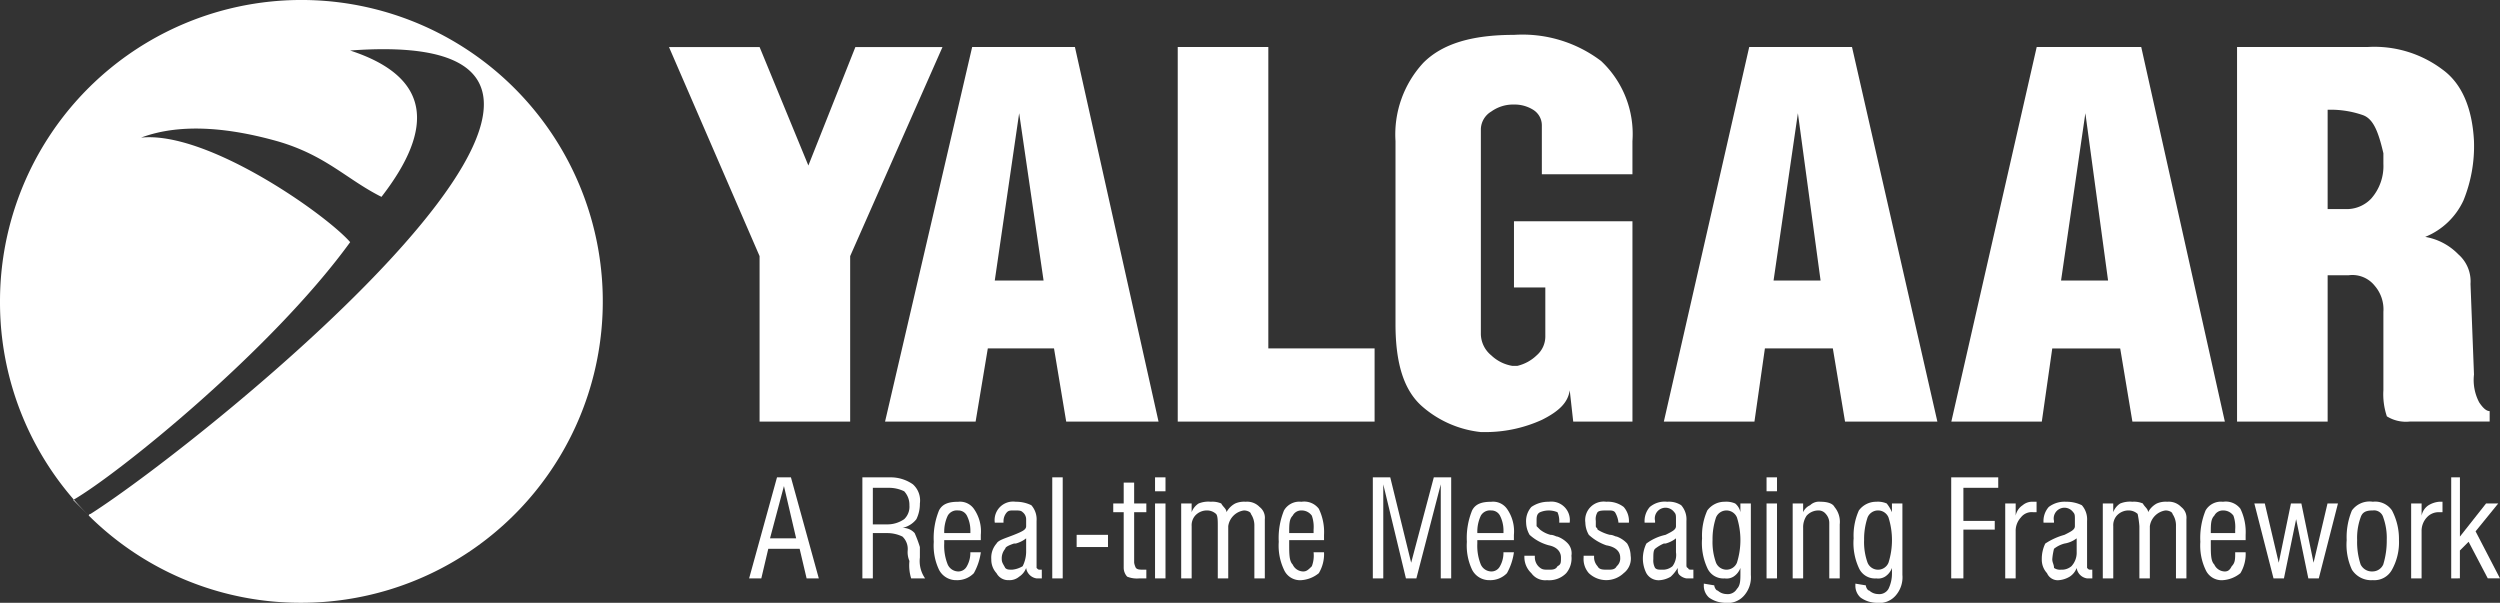 <svg xmlns="http://www.w3.org/2000/svg" width="159.507" height="38.459" viewBox="0 0 159.507 38.459">
  <rect x="0" y="0" width="159.507" height="38.459" fill="#333333" stroke="none"/>
  <g id="Layer_x0020_1" style="mix-blend-mode: normal;isolation: isolate">
    <g id="_251474080">
      <path id="Path_2020" data-name="Path 2020" d="M4.668,31.9c2.89-1.667,12.672-9.559,17.674-16.451C20.786,13.672,13.227,8.337,9,8.781c2.668-1,5.891-.556,8.67.222,3.112.889,4.446,2.445,6.669,3.557,3.446-4.446,3.112-7.67-2-9.337,23.9-1.778-9.226,24.9-16.562,29.567a.109.109,0,0,0-.111.111ZM19.23,38.459A19.23,19.23,0,1,0,0,19.23,19.165,19.165,0,0,0,19.23,38.459Z" fill="#fff" fill-rule="evenodd"/>
      <path id="Path_2021" data-name="Path 2021" d="M389.78,44.676h5.78V34.117l5.891-13.339h-5.558l-3,7.559-3.112-7.559H384l5.78,13.339Zm15.006-9H407.9L406.342,25Zm-7,9,5.558-23.9H409.9l5.335,23.9h-5.891l-.778-4.668h-4.224l-.778,4.668Zm18.674,0v-23.9h5.78v19.23h6.78v4.668Zm25.01-2c-.111.778-.667,1.334-1.778,1.89a8.7,8.7,0,0,1-3.446.778H435.8a6.773,6.773,0,0,1-3.779-1.667c-1.112-1-1.667-2.668-1.667-5.224V26.78a6.729,6.729,0,0,1,1.779-5c1.223-1.223,3.112-1.778,5.78-1.778a8.3,8.3,0,0,1,5.558,1.667,6.379,6.379,0,0,1,2,5.113v2.112h-5.78V25.78a1.167,1.167,0,0,0-.556-1,2.24,2.24,0,0,0-1.223-.333H437.8a2.383,2.383,0,0,0-1.334.445A1.353,1.353,0,0,0,435.8,26V39.007a1.792,1.792,0,0,0,.667,1.445,2.535,2.535,0,0,0,1.334.667h.333a2.65,2.65,0,0,0,1.223-.667,1.592,1.592,0,0,0,.556-1.223V36.117h-2V31.894h7.559V44.676h-3.779Zm13.005-7h3L456.028,25Zm-7,9,5.447-23.9h6.558l5.447,23.9h-5.891l-.778-4.668h-4.335l-.667,4.668Zm25.343-9h3L474.369,25Zm-7,9,5.447-23.9h6.669l5.335,23.9H477.37l-.778-4.668h-4.335l-.667,4.668Zm24.009-13.561h1.334a2.152,2.152,0,0,0,1.445-.667,3.137,3.137,0,0,0,.778-2.223v-.667c-.334-1.445-.667-2.223-1.334-2.445a6.244,6.244,0,0,0-2.223-.333Zm-5.78,13.561v-23.9h8.337a7.218,7.218,0,0,1,4.78,1.445c1.223.889,1.89,2.445,2,4.557a9.211,9.211,0,0,1-.667,3.779,4.583,4.583,0,0,1-2.445,2.334,3.855,3.855,0,0,1,2.112,1.112,2.29,2.29,0,0,1,.778,1.89l.222,5.78a3.062,3.062,0,0,0,.333,1.778c.222.333.445.556.667.556v.667h-5.113a2.292,2.292,0,0,1-1.445-.333,4.406,4.406,0,0,1-.222-1.667v-5a2.3,2.3,0,0,0-.556-1.667,1.82,1.82,0,0,0-1.667-.667h-1.334v9.337Z" transform="translate(-341.317 -17.777)" fill="#fff" fill-rule="evenodd"/>
      <path id="Path_2022" data-name="Path 2022" d="M430,280.447,431.779,274h.889l1.778,6.447h-.778l-.445-1.89h-2l-.445,1.89Zm1.334-2.557H433l-.778-3.335Z" transform="translate(-382.204 -243.544)" fill="#fff" fill-rule="evenodd"/>
      <path id="Path_2023" data-name="Path 2023" d="M495,280.447V274h1.779a2.475,2.475,0,0,1,1.445.445,1.385,1.385,0,0,1,.445,1.223,2.22,2.22,0,0,1-.222,1,1.528,1.528,0,0,1-.889.556,1.009,1.009,0,0,1,.778.333,7.654,7.654,0,0,1,.333.889v.667a1.93,1.93,0,0,0,.333,1.334h-.889a2.787,2.787,0,0,1-.111-1.112,1.411,1.411,0,0,1-.111-.667,1.094,1.094,0,0,0-.334-.889,2.218,2.218,0,0,0-1-.222h-.889v2.89Zm.667-3.446h.889a1.878,1.878,0,0,0,1.112-.333,1.094,1.094,0,0,0,.333-.889,1.262,1.262,0,0,0-.333-.889,2.22,2.22,0,0,0-1-.222h-1Z" transform="translate(-439.978 -243.544)" fill="#fff" fill-rule="evenodd"/>
      <path id="Path_2024" data-name="Path 2024" d="M538.334,291.224H539a3.754,3.754,0,0,1-.445,1.334,1.482,1.482,0,0,1-1.112.445,1.223,1.223,0,0,1-1.112-.667,3.594,3.594,0,0,1-.333-1.778,4.644,4.644,0,0,1,.333-2c.222-.445.667-.556,1.223-.556a1.083,1.083,0,0,1,1,.445,2.485,2.485,0,0,1,.445,1.667v.333h-2.334v.222a3.192,3.192,0,0,0,.222,1.334.751.751,0,0,0,.667.445.611.611,0,0,0,.556-.333,1.721,1.721,0,0,0,.222-.889ZM536.667,290h1.667v-.222a2.093,2.093,0,0,0-.222-.889.611.611,0,0,0-.556-.333.672.672,0,0,0-.667.333A2.391,2.391,0,0,0,536.667,290Z" transform="translate(-476.421 -255.987)" fill="#fff" fill-rule="evenodd"/>
      <path id="Path_2025" data-name="Path 2025" d="M572.224,292.891h-.333a.786.786,0,0,1-.667-.667,1.11,1.11,0,0,1-.445.556.939.939,0,0,1-.667.222.839.839,0,0,1-.778-.445,1.262,1.262,0,0,1-.333-.889,1.358,1.358,0,0,1,.333-1c.111-.222.556-.333,1.112-.556h0c.556-.222.778-.333.778-.556v-.445a.578.578,0,0,0-.222-.445c-.111-.111-.222-.111-.556-.111-.222,0-.333,0-.445.111a.849.849,0,0,0-.222.556v.111h-.556A1.179,1.179,0,0,1,570.556,288a2.22,2.22,0,0,1,1,.222,1.359,1.359,0,0,1,.333,1v3c.111.111.111.111.222.111h.111Zm-1-2.557a1.811,1.811,0,0,1-.667.333h-.111c-.333.111-.556.222-.556.333a.939.939,0,0,0-.222.667c0,.222.111.333.222.556.111.111.222.111.445.111a1.581,1.581,0,0,0,.667-.222,2.1,2.1,0,0,0,.222-.889Z" transform="translate(-505.753 -255.987)" fill="#fff" fill-rule="evenodd"/>
      <path id="Path_2026" data-name="Path 2026" d="M604,274h.667v6.447H604Z" transform="translate(-536.863 -243.544)" fill="#fff" fill-rule="evenodd"/>
      <path id="Path_2027" data-name="Path 2027" d="M618,307h2v.778h-2Z" transform="translate(-549.307 -272.876)" fill="#fff" fill-rule="evenodd"/>
      <path id="Path_2028" data-name="Path 2028" d="M640.334,282.113a1.119,1.119,0,0,0,.111.333c.111.111.222.111.556.111h.111v.556h-.445a1.648,1.648,0,0,1-.778-.111.849.849,0,0,1-.222-.556V278.89H639v-.556h.667V277h.667v1.334h.778v.556h-.778Z" transform="translate(-567.972 -246.21)" fill="#fff" fill-rule="evenodd"/>
      <path id="Path_2029" data-name="Path 2029" d="M663,275.667h.667v4.78H663ZM663,274h.667v.889H663Z" transform="translate(-589.305 -243.544)" fill="#fff" fill-rule="evenodd"/>
      <path id="Path_2030" data-name="Path 2030" d="M678,292.891v-4.78h.667v.556a1.11,1.11,0,0,1,.445-.556,1.647,1.647,0,0,1,.778-.111,1.409,1.409,0,0,1,.667.111c.111.222.333.333.333.556a1.34,1.34,0,0,1,.556-.556,1.409,1.409,0,0,1,.667-.111,1.094,1.094,0,0,1,.889.333.865.865,0,0,1,.334.778v3.779h-.667v-3.335a1.3,1.3,0,0,0-.222-.778c0-.111-.222-.222-.445-.222a1.179,1.179,0,0,0-1,1v3.335h-.667v-3.335c0-.333,0-.667-.111-.778a.849.849,0,0,0-.556-.222,1.009,1.009,0,0,0-.778.333.939.939,0,0,0-.222.667v3.335Z" transform="translate(-602.637 -255.987)" fill="#fff" fill-rule="evenodd"/>
      <path id="Path_2031" data-name="Path 2031" d="M736.223,291.224h.667a2.37,2.37,0,0,1-.333,1.334,1.975,1.975,0,0,1-1.112.445,1.116,1.116,0,0,1-1.111-.667,3.593,3.593,0,0,1-.333-1.778,4.643,4.643,0,0,1,.333-2,1.129,1.129,0,0,1,1.111-.556,1.171,1.171,0,0,1,1.112.445,3.4,3.4,0,0,1,.333,1.667v.333h-2.223v.222c0,.667,0,1.111.222,1.334a.751.751,0,0,0,.667.445c.222,0,.333-.111.556-.333a1.91,1.91,0,0,0,.111-.889ZM734.667,290h1.556v-.222a2.166,2.166,0,0,0-.111-.889.792.792,0,0,0-.667-.333.611.611,0,0,0-.556.333C734.667,289.112,734.667,289.445,734.667,290Z" transform="translate(-652.413 -255.987)" fill="#fff" fill-rule="evenodd"/>
      <path id="Path_2032" data-name="Path 2032" d="M792.335,280.447v-6l-1.556,6h-.667l-1.445-6v6H788V274h1.112l1.334,5.447L791.891,274H793v6.447Z" transform="translate(-700.41 -243.544)" fill="#fff" fill-rule="evenodd"/>
      <path id="Path_2033" data-name="Path 2033" d="M844.334,291.224H845a3.752,3.752,0,0,1-.445,1.334,1.482,1.482,0,0,1-1.112.445,1.223,1.223,0,0,1-1.112-.667,3.593,3.593,0,0,1-.333-1.778,4.643,4.643,0,0,1,.333-2c.222-.445.667-.556,1.223-.556a1.084,1.084,0,0,1,1,.445,2.485,2.485,0,0,1,.445,1.667v.333h-2.334v.222a3.193,3.193,0,0,0,.222,1.334.751.751,0,0,0,.667.445.611.611,0,0,0,.556-.333,1.722,1.722,0,0,0,.222-.889ZM842.667,290h1.667v-.222a2.094,2.094,0,0,0-.222-.889.611.611,0,0,0-.556-.333.672.672,0,0,0-.667.333A2.391,2.391,0,0,0,842.667,290Z" transform="translate(-748.408 -255.987)" fill="#fff" fill-rule="evenodd"/>
      <path id="Path_2034" data-name="Path 2034" d="M875,291.446h.667v.111a.849.849,0,0,0,.222.556c.222.222.333.222.667.222.222,0,.445,0,.556-.222.222-.111.222-.222.222-.556s-.222-.667-.778-.778h0a2.947,2.947,0,0,1-1.223-.667,1.607,1.607,0,0,1-.222-.778,1.359,1.359,0,0,1,.333-1,1.878,1.878,0,0,1,1.112-.333,1.179,1.179,0,0,1,1.334,1.334h-.667a1.409,1.409,0,0,0-.111-.667,1.446,1.446,0,0,0-1.112,0c-.222.111-.222.333-.222.556v.333l.222.222a1.811,1.811,0,0,0,.667.333c.222,0,.333.111.445.111a1.711,1.711,0,0,1,.667.445.938.938,0,0,1,.222.778,1.475,1.475,0,0,1-.333,1.112,1.518,1.518,0,0,1-1.223.445,1.084,1.084,0,0,1-1-.445,1.409,1.409,0,0,1-.445-1Z" transform="translate(-777.74 -255.987)" fill="#fff" fill-rule="evenodd"/>
      <path id="Path_2035" data-name="Path 2035" d="M909,291.446h.667v.111a.849.849,0,0,0,.222.556c.111.222.333.222.667.222.222,0,.445,0,.556-.222a.653.653,0,0,0,.222-.556c0-.333-.222-.667-.889-.778h0a3.209,3.209,0,0,1-1.112-.667,1.607,1.607,0,0,1-.222-.778A1.179,1.179,0,0,1,910.445,288a1.66,1.66,0,0,1,1.112.333,1.359,1.359,0,0,1,.333,1h-.667a1.579,1.579,0,0,0-.222-.667c-.111-.111-.222-.111-.445-.111-.333,0-.556,0-.667.111a.833.833,0,0,0-.111.556v.333c0,.111.111.111.111.222a2.657,2.657,0,0,0,.778.333c.222,0,.333.111.445.111a1.71,1.71,0,0,1,.667.445,1.606,1.606,0,0,1,.222.778,1.171,1.171,0,0,1-.445,1.112,1.612,1.612,0,0,1-2.223,0,1.359,1.359,0,0,1-.333-1Z" transform="translate(-807.961 -255.987)" fill="#fff" fill-rule="evenodd"/>
      <path id="Path_2036" data-name="Path 2036" d="M946.224,292.891h-.444a.842.842,0,0,1-.445-.222c-.111-.111-.111-.222-.111-.445a2.42,2.42,0,0,1-.445.556,1.579,1.579,0,0,1-.667.222.9.9,0,0,1-.889-.445,2.092,2.092,0,0,1-.222-.889,2.217,2.217,0,0,1,.222-1,3.137,3.137,0,0,1,1.223-.556h0c.445-.222.667-.333.667-.556v-.445c0-.222,0-.333-.111-.445a.685.685,0,0,0-1.223.556v.111h-.667a1.359,1.359,0,0,1,.333-1,1.476,1.476,0,0,1,1.112-.333,1.436,1.436,0,0,1,.889.222,1.358,1.358,0,0,1,.334,1V292c0,.111,0,.222.111.222,0,.111.111.111.222.111h.111Zm-1.111-2.557a1.813,1.813,0,0,1-.667.333h-.111a2.431,2.431,0,0,0-.556.333c-.111.111-.111.333-.111.667a1,1,0,0,0,.111.556c.111.111.222.111.445.111a.94.94,0,0,0,.667-.222,1.2,1.2,0,0,0,.222-.889Z" transform="translate(-838.181 -255.987)" fill="#fff" fill-rule="evenodd"/>
      <path id="Path_2037" data-name="Path 2037" d="M977.111,293.224l.667.111c0,.111.111.333.222.333a.85.85,0,0,0,.556.222.672.672,0,0,0,.667-.333c.222-.222.222-.556.222-1v-.333a1.11,1.11,0,0,1-.445.556.833.833,0,0,1-.556.111,1.116,1.116,0,0,1-1.112-.667,3.8,3.8,0,0,1-.333-1.89,3.9,3.9,0,0,1,.333-1.778,1.368,1.368,0,0,1,1.112-.556,1.409,1.409,0,0,1,.667.111.946.946,0,0,1,.333.556v-.556h.667v4.557a1.772,1.772,0,0,1-.445,1.334,1.385,1.385,0,0,1-1.223.445,1.793,1.793,0,0,1-1-.333,1.009,1.009,0,0,1-.333-.778Zm.556-2.779a3.861,3.861,0,0,0,.222,1.445.723.723,0,0,0,1.334,0,4.805,4.805,0,0,0,0-2.89.723.723,0,0,0-1.334,0A4.353,4.353,0,0,0,977.667,290.445Z" transform="translate(-868.402 -255.987)" fill="#fff" fill-rule="evenodd"/>
      <path id="Path_2038" data-name="Path 2038" d="M1014,275.667h.667v4.78H1014Zm0-1.667h.667v.889H1014Z" transform="translate(-901.289 -243.544)" fill="#fff" fill-rule="evenodd"/>
      <path id="Path_2039" data-name="Path 2039" d="M1029,292.891v-4.78h.667v.556a.868.868,0,0,1,.445-.445.817.817,0,0,1,.667-.222c.445,0,.778.111.889.333a1.475,1.475,0,0,1,.334,1.112v3.446h-.667v-3.557a.849.849,0,0,0-.222-.556.578.578,0,0,0-.445-.222,1.009,1.009,0,0,0-.778.333,1.3,1.3,0,0,0-.222.778v3.224Z" transform="translate(-914.622 -255.987)" fill="#fff" fill-rule="evenodd"/>
      <path id="Path_2040" data-name="Path 2040" d="M1064.111,293.224l.667.111c0,.111.111.333.222.333a.849.849,0,0,0,.556.222.672.672,0,0,0,.667-.333,2.221,2.221,0,0,0,.222-1v-.333a1.111,1.111,0,0,1-.445.556.833.833,0,0,1-.556.111,1.116,1.116,0,0,1-1.111-.667,3.8,3.8,0,0,1-.334-1.89,3.9,3.9,0,0,1,.334-1.778,1.367,1.367,0,0,1,1.111-.556,1.409,1.409,0,0,1,.667.111,2.44,2.44,0,0,1,.333.556v-.556h.667v4.557a1.772,1.772,0,0,1-.445,1.334,1.385,1.385,0,0,1-1.223.445,1.794,1.794,0,0,1-1-.333,1.009,1.009,0,0,1-.333-.778Zm.556-2.779a3.858,3.858,0,0,0,.222,1.445.722.722,0,0,0,1.334,0,4.805,4.805,0,0,0,0-2.89.722.722,0,0,0-1.334,0A4.35,4.35,0,0,0,1064.667,290.445Z" transform="translate(-945.732 -255.987)" fill="#fff" fill-rule="evenodd"/>
      <path id="Path_2041" data-name="Path 2041" d="M1120,280.447V274h3v.667h-2.223v2.112h2v.556h-2v3.112Z" transform="translate(-995.507 -243.544)" fill="#fff" fill-rule="evenodd"/>
      <path id="Path_2042" data-name="Path 2042" d="M1151,292.891v-4.78h.667v.778a1.021,1.021,0,0,1,.445-.667.94.94,0,0,1,.667-.222H1153v.667h-.222A.865.865,0,0,0,1152,289a1.262,1.262,0,0,0-.334.889v3Z" transform="translate(-1023.061 -255.987)" fill="#fff" fill-rule="evenodd"/>
      <path id="Path_2043" data-name="Path 2043" d="M1175.224,292.891h-.334a.786.786,0,0,1-.667-.667,1.11,1.11,0,0,1-.445.556,1.579,1.579,0,0,1-.667.222.744.744,0,0,1-.778-.445,1.262,1.262,0,0,1-.334-.889,2.22,2.22,0,0,1,.222-1,4.256,4.256,0,0,1,1.223-.556h0c.444-.222.667-.333.667-.556v-.445c0-.222,0-.333-.111-.445a.685.685,0,0,0-1.223.556v.111h-.667a1.359,1.359,0,0,1,.333-1,1.66,1.66,0,0,1,1.112-.333,2.222,2.222,0,0,1,1,.222,1.359,1.359,0,0,1,.333,1v3c.111.111.111.111.222.111h.111Zm-1-2.557a1.716,1.716,0,0,1-.778.333h0a1.811,1.811,0,0,0-.667.333,3.94,3.94,0,0,0-.111.667c0,.222.111.333.111.556a.669.669,0,0,0,.445.111.94.94,0,0,0,.667-.222,1.262,1.262,0,0,0,.334-.889Z" transform="translate(-1041.727 -255.987)" fill="#fff" fill-rule="evenodd"/>
      <path id="Path_2044" data-name="Path 2044" d="M1207,292.891v-4.78h.667v.556a1.11,1.11,0,0,1,.445-.556,1.647,1.647,0,0,1,.778-.111,1.409,1.409,0,0,1,.667.111c.111.222.333.333.333.556a1.341,1.341,0,0,1,.556-.556,1.409,1.409,0,0,1,.667-.111,1.094,1.094,0,0,1,.889.333.866.866,0,0,1,.334.778v3.779h-.667v-3.335a1.294,1.294,0,0,0-.223-.778c0-.111-.222-.222-.444-.222a1.179,1.179,0,0,0-1,1v3.335h-.667v-3.335a6.27,6.27,0,0,0-.111-.778.849.849,0,0,0-.556-.222,1.009,1.009,0,0,0-.778.333.939.939,0,0,0-.222.667v3.335Z" transform="translate(-1072.836 -255.987)" fill="#fff" fill-rule="evenodd"/>
      <path id="Path_2045" data-name="Path 2045" d="M1265.223,291.224h.667a2.37,2.37,0,0,1-.334,1.334,1.976,1.976,0,0,1-1.112.445,1.116,1.116,0,0,1-1.111-.667,3.6,3.6,0,0,1-.333-1.778,4.646,4.646,0,0,1,.333-2,1.129,1.129,0,0,1,1.111-.556,1.171,1.171,0,0,1,1.112.445,3.4,3.4,0,0,1,.334,1.667v.333h-2.223v.222c0,.667,0,1.111.222,1.334a.751.751,0,0,0,.667.445c.222,0,.333-.111.445-.333.222-.222.222-.445.222-.889ZM1263.667,290h1.556v-.222a2.17,2.17,0,0,0-.111-.889.792.792,0,0,0-.667-.333.611.611,0,0,0-.556.333C1263.667,289.112,1263.667,289.445,1263.667,290Z" transform="translate(-1122.612 -255.987)" fill="#fff" fill-rule="evenodd"/>
      <path id="Path_2046" data-name="Path 2046" d="M1295.223,293.78,1294,289h.667l.889,3.779.778-3.779H1297l.778,3.779.889-3.779h.667l-1.223,4.78h-.667l-.778-3.779-.778,3.779Z" transform="translate(-1150.166 -256.876)" fill="#fff" fill-rule="evenodd"/>
      <path id="Path_2047" data-name="Path 2047" d="M1347.667,290.445a4.6,4.6,0,0,0,.222,1.556.8.8,0,0,0,.778.445.75.75,0,0,0,.667-.445,5.15,5.15,0,0,0,.222-1.556,3.861,3.861,0,0,0-.222-1.445.609.609,0,0,0-.667-.445c-.444,0-.667.111-.778.445A3.862,3.862,0,0,0,1347.667,290.445Zm-.667,0a4.427,4.427,0,0,1,.334-1.89,1.387,1.387,0,0,1,1.334-.556,1.3,1.3,0,0,1,1.223.556,3.922,3.922,0,0,1,.445,1.89,3.592,3.592,0,0,1-.445,1.89,1.277,1.277,0,0,1-1.223.667,1.455,1.455,0,0,1-1.334-.667A3.8,3.8,0,0,1,1347,290.445Z" transform="translate(-1197.275 -255.987)" fill="#fff" fill-rule="evenodd"/>
      <path id="Path_2048" data-name="Path 2048" d="M1384,292.891v-4.78h.667v.778a1.021,1.021,0,0,1,.445-.667,1.58,1.58,0,0,1,.667-.222H1386v.667h-.222A1.009,1.009,0,0,0,1385,289a1.262,1.262,0,0,0-.334.889v3Z" transform="translate(-1230.162 -255.987)" fill="#fff" fill-rule="evenodd"/>
      <path id="Path_2049" data-name="Path 2049" d="M1407,280.447V274h.556v3.779l1.667-2.112H1410l-1.445,1.778,1.556,3h-.778l-1.223-2.334-.556.556v1.778Z" transform="translate(-1250.606 -243.544)" fill="#fff" fill-rule="evenodd"/>
    </g>
  </g>
</svg>
